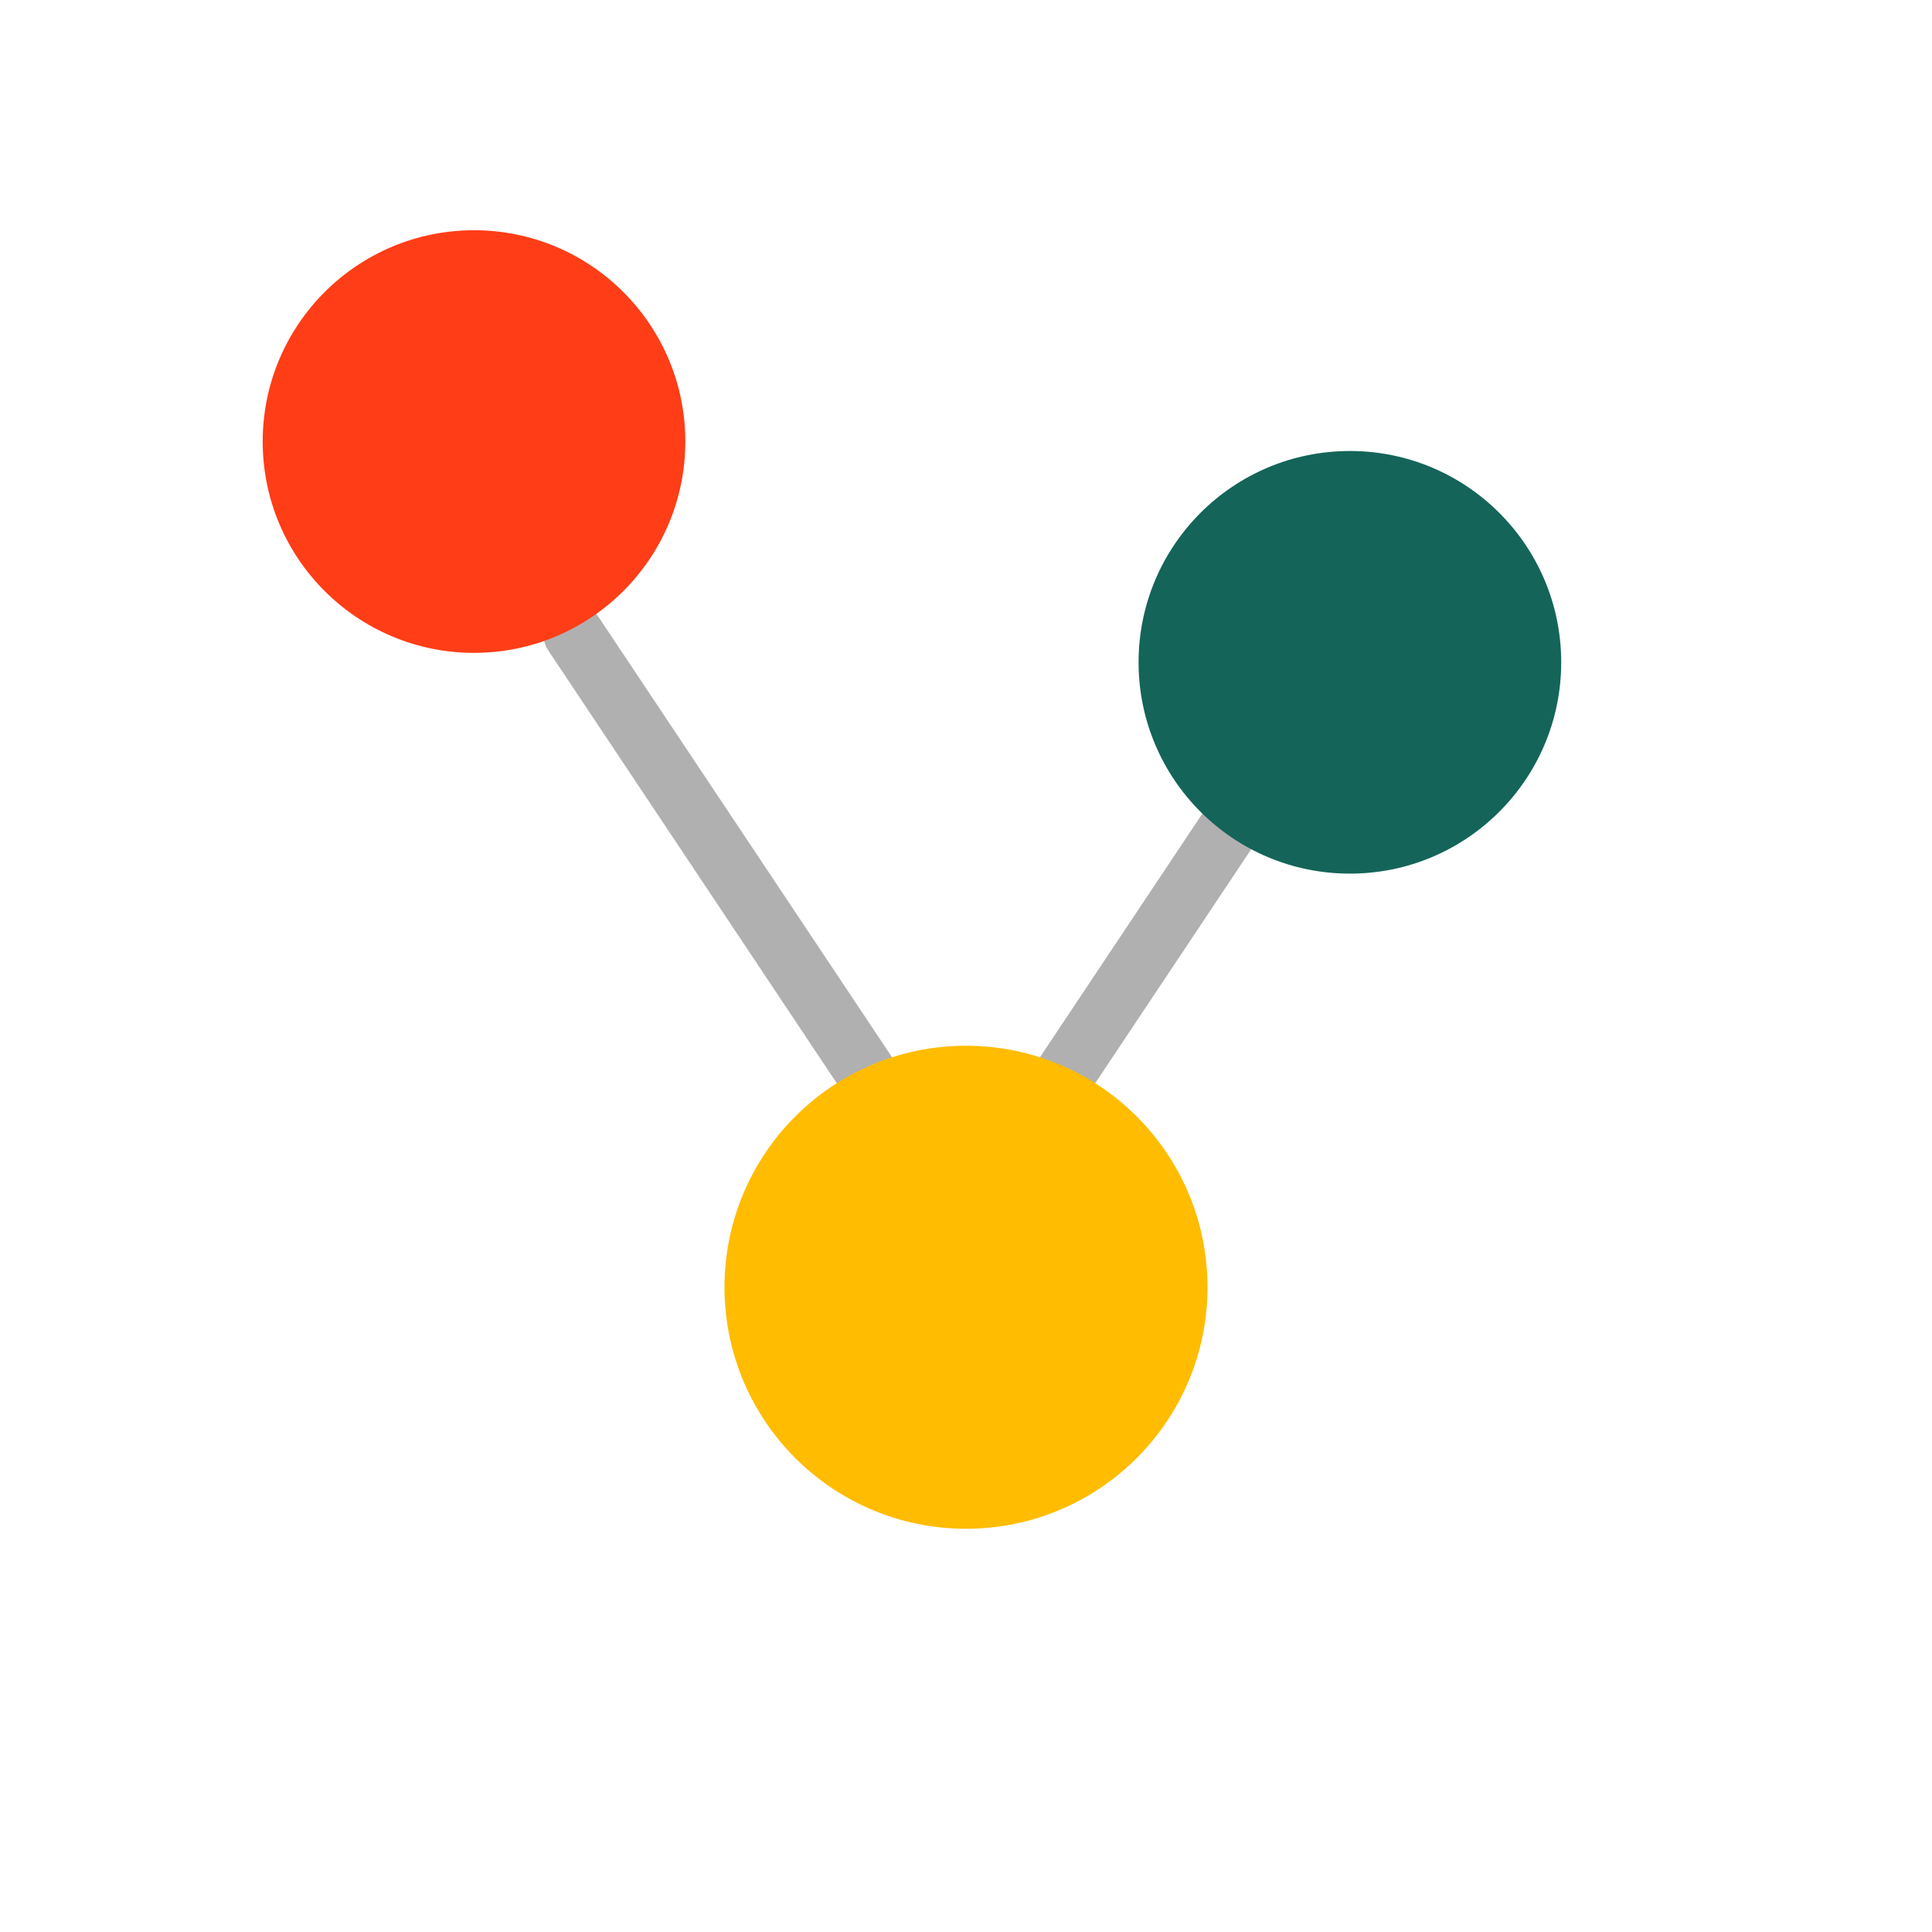 <?xml version="1.0" encoding="UTF-8" standalone="no"?>
<svg
   width="64"
   height="64"
   viewBox="0 0 64 64"
   fill="none"
   version="1.1"
   id="svg6"
   sodipodi:docname="understandFit.svg"
   inkscape:version="1.4 (e7c3feb1, 2024-10-09)"
   xmlns:inkscape="http://www.inkscape.org/namespaces/inkscape"
   xmlns:sodipodi="http://sodipodi.sourceforge.net/DTD/sodipodi-0.dtd"
   xmlns="http://www.w3.org/2000/svg"
   xmlns:svg="http://www.w3.org/2000/svg"
   xmlns:rdf="http://www.w3.org/1999/02/22-rdf-syntax-ns#"
   xmlns:cc="http://creativecommons.org/ns#"
   xmlns:dc="http://purl.org/dc/elements/1.1/">
  <defs
     id="defs6" />
  <sodipodi:namedview
     id="namedview6"
     pagecolor="#ffffff"
     bordercolor="#000000"
     borderopacity="0.25"
     inkscape:showpageshadow="2"
     inkscape:pageopacity="0.0"
     inkscape:pagecheckerboard="0"
     inkscape:deskcolor="#d1d1d1"
     inkscape:zoom="6.7005081"
     inkscape:cx="15.297347"
     inkscape:cy="41.638633"
     inkscape:window-width="2560"
     inkscape:window-height="1387"
     inkscape:window-x="0"
     inkscape:window-y="25"
     inkscape:window-maximized="1"
     inkscape:current-layer="svg6" />
  <title
     id="title1">Icon showing data points like Skills and Industry connected by AI/Graph to find a Candidate Match</title>
  <line
     x1="19"
     y1="21"
     x2="31"
     y2="39"
     stroke="#B0B0B0"
     stroke-width="2"
     stroke-linecap="round"
     id="line3" />
  <line
     x1="45"
     y1="21"
     x2="33"
     y2="39"
     stroke="#B0B0B0"
     stroke-width="2"
     stroke-linecap="round"
     id="line4" />
  <circle
     cx="15.702"
     cy="14.627"
     r="7"
     fill="#FF3D17"
     id="circle4" />
  <circle
     cx="44.717"
     cy="21.94"
     r="7"
     fill="#146459"
     id="circle5" />
  <circle
     cx="32"
     cy="42.642"
     r="8"
     fill="#FFBC00"
     id="circle6" />
</svg>

